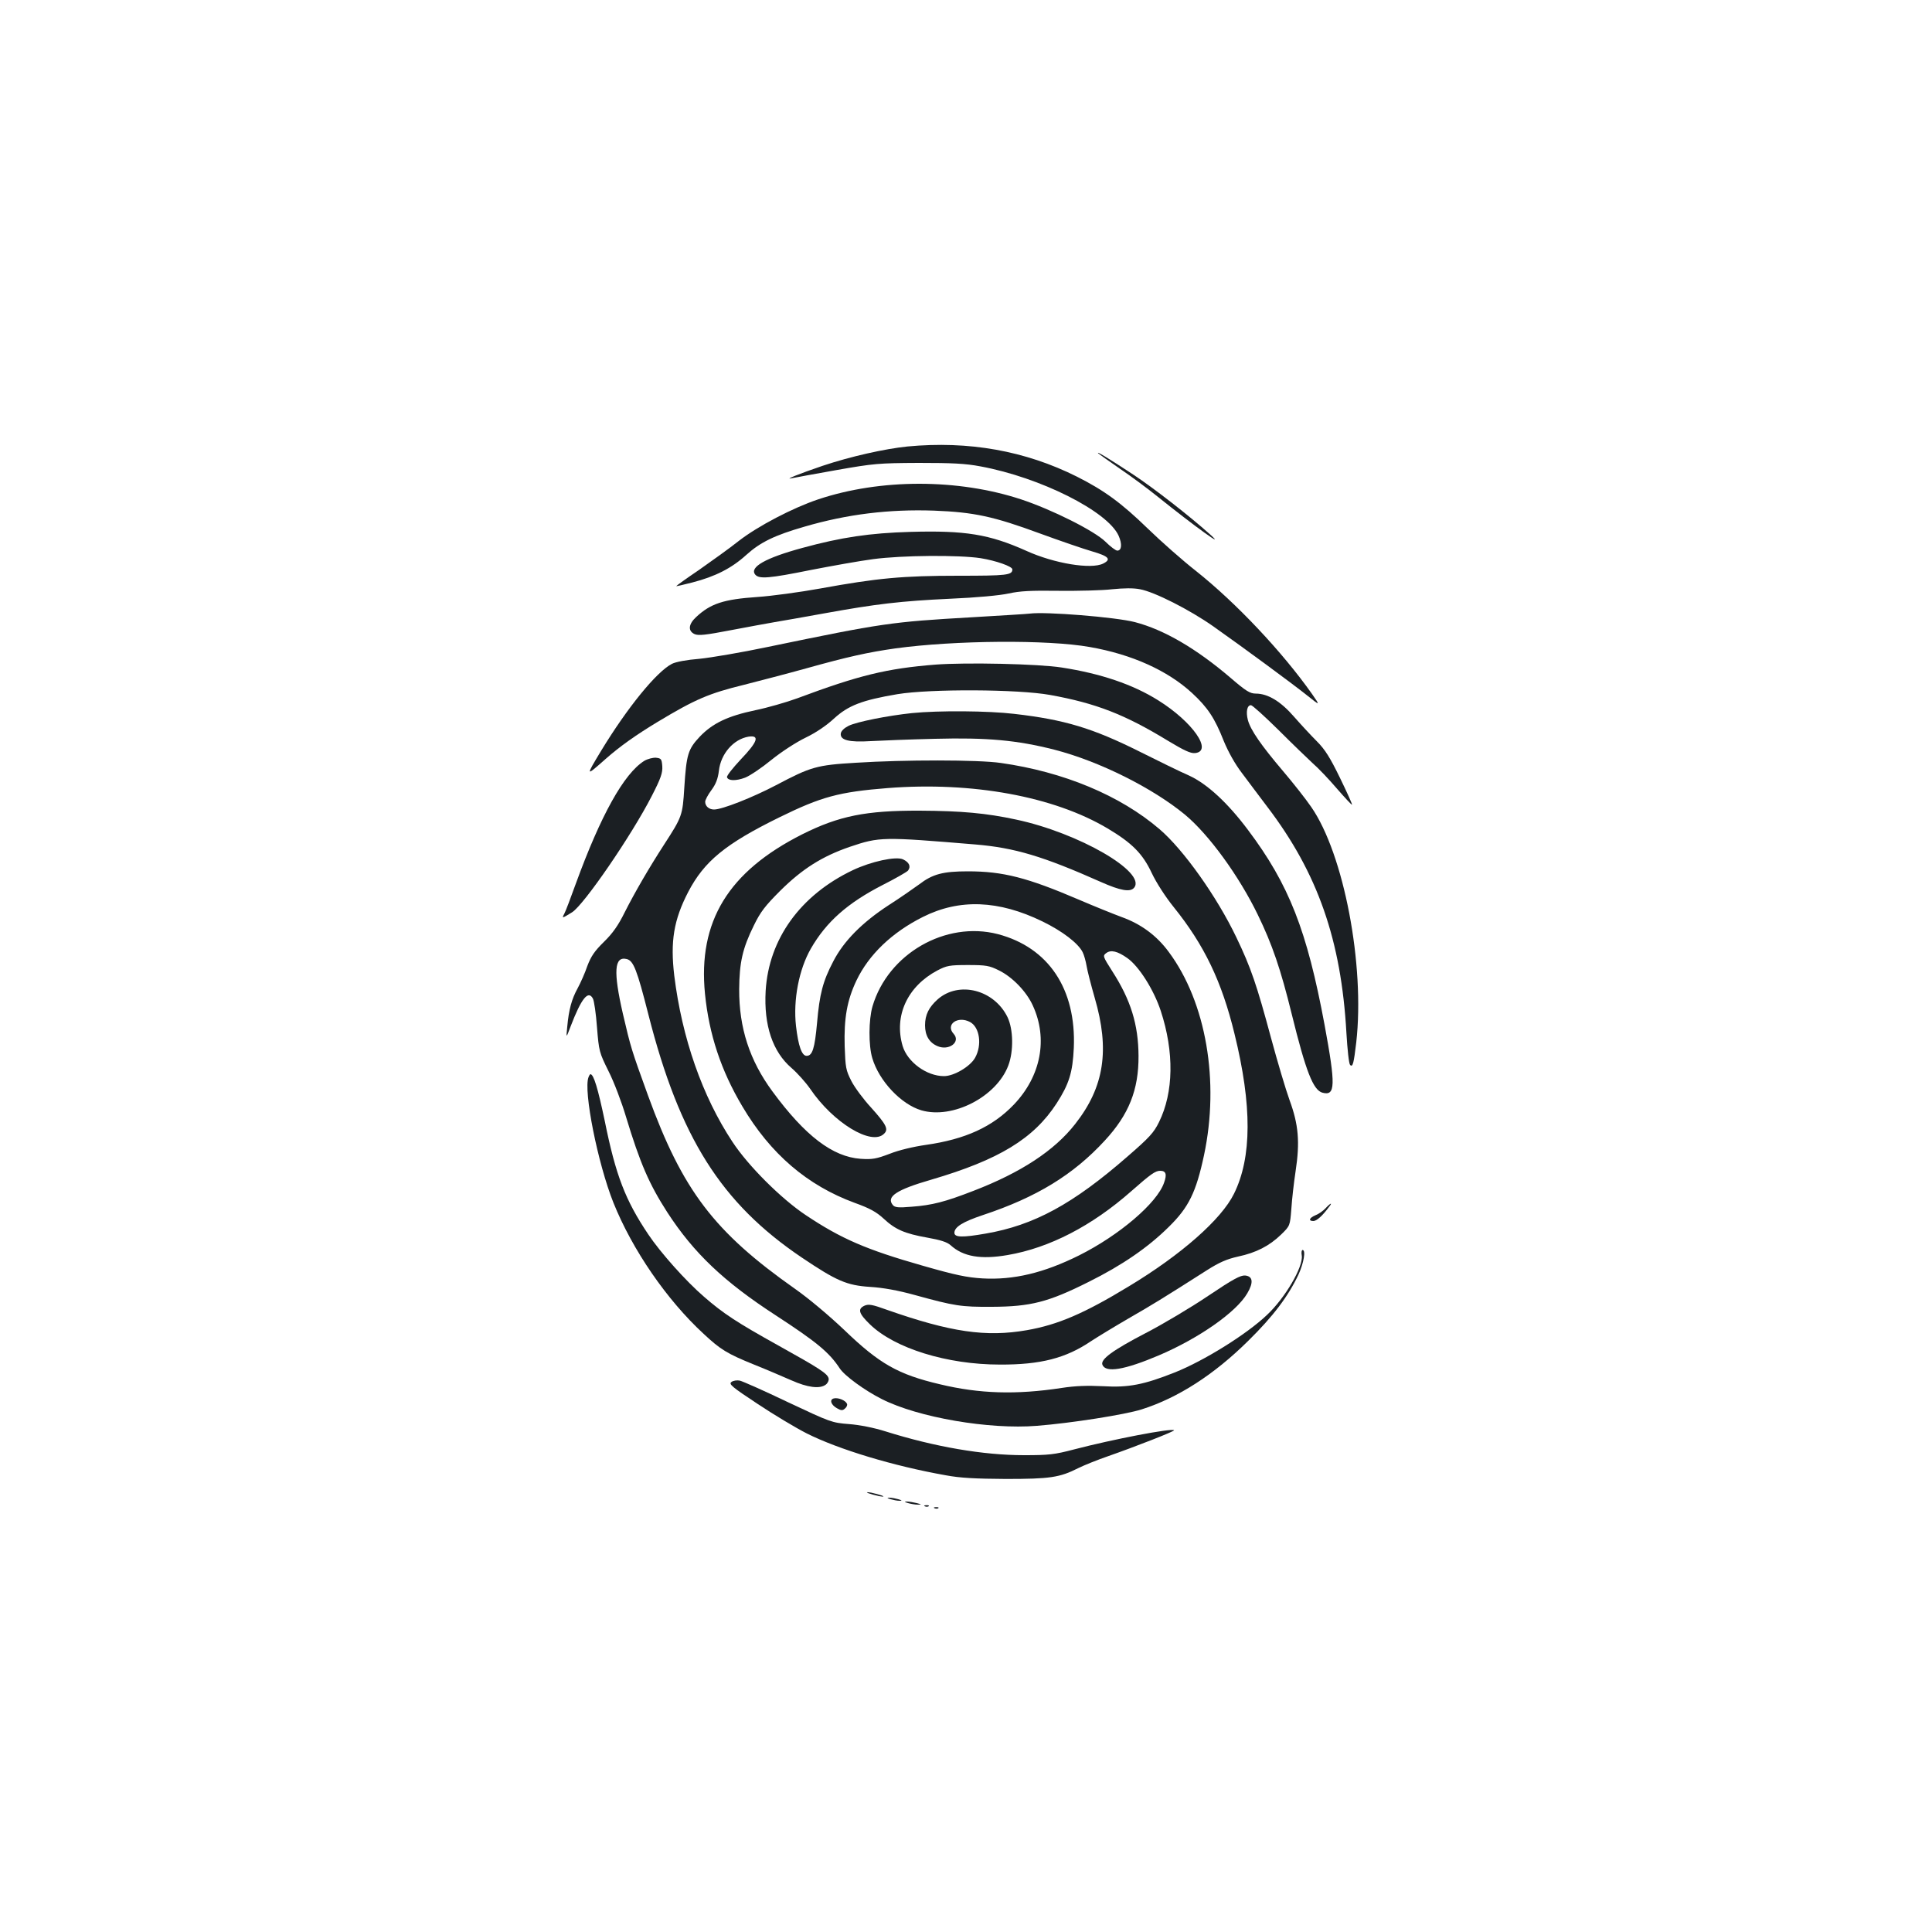 <?xml version="1.0" standalone="no"?>
<!DOCTYPE svg PUBLIC "-//W3C//DTD SVG 20010904//EN"
 "http://www.w3.org/TR/2001/REC-SVG-20010904/DTD/svg10.dtd">
<svg version="1.0" xmlns="http://www.w3.org/2000/svg"
 width="1000pt" height="1000pt" viewBox="0 0 1000 1000"
 preserveAspectRatio="xMidYMid meet">
<g transform="translate(0,1000) scale(0.1,-0.1)"
fill="#1b1f23" stroke="none">
<path d="M4697 7689 c-118 -12 -296 -52 -439 -100 -121 -41 -206 -75 -158 -64
14 3 117 22 230 42 193 34 218 36 425 37 173 0 241 -3 320 -18 309 -57 658
-232 715 -359 19 -43 16 -77 -7 -77 -8 0 -36 21 -61 46 -57 56 -276 166 -436
219 -327 108 -730 108 -1052 0 -131 -44 -311 -138 -409 -214 -49 -39 -143
-106 -207 -151 -65 -44 -118 -82 -118 -84 0 -1 37 7 83 19 120 31 204 74 280
143 73 66 148 102 301 146 222 65 439 91 670 83 208 -8 309 -30 548 -118 104
-38 226 -80 271 -93 86 -25 101 -41 57 -63 -62 -31 -253 0 -398 66 -192 86
-316 106 -600 98 -210 -6 -358 -28 -559 -83 -192 -52 -275 -100 -244 -138 20
-24 71 -20 289 24 108 21 253 47 322 56 150 20 442 22 555 5 81 -13 165 -43
165 -58 0 -30 -29 -33 -279 -33 -288 0 -419 -12 -715 -66 -105 -19 -252 -39
-326 -44 -175 -12 -242 -34 -317 -104 -40 -37 -43 -72 -8 -88 20 -9 57 -5 187
20 90 17 192 36 228 42 36 6 151 26 255 45 270 49 397 64 654 76 138 6 255 17
301 27 59 13 115 16 260 14 102 -1 226 2 276 8 61 6 110 7 145 0 75 -14 255
-105 379 -192 157 -111 406 -294 485 -357 69 -55 69 -55 26 7 -154 218 -392
471 -601 637 -69 54 -181 153 -250 220 -136 132 -225 197 -366 268 -268 134
-560 186 -877 156z"/>
<path d="M5685 7653 c6 -5 55 -40 110 -78 55 -37 143 -102 195 -144 194 -156
366 -280 271 -195 -105 94 -287 236 -396 308 -117 77 -196 126 -180 109z"/>
<path d="M5330 6824 c-14 -2 -149 -10 -300 -19 -418 -24 -460 -30 -1058 -154
-133 -28 -292 -55 -352 -61 -65 -5 -123 -16 -142 -26 -80 -41 -231 -227 -366
-449 -82 -136 -82 -136 23 -43 74 65 154 122 268 191 196 118 266 148 450 193
78 20 221 57 318 84 218 61 323 84 464 104 308 42 788 46 1006 7 218 -38 403
-122 529 -238 81 -75 117 -129 164 -248 23 -56 58 -119 94 -166 31 -42 91
-121 133 -177 260 -342 381 -689 408 -1168 5 -86 13 -160 19 -166 14 -14 19 8
32 117 45 400 -64 974 -233 1218 -28 41 -95 126 -147 187 -112 132 -167 211
-181 263 -11 43 -4 77 16 77 7 0 71 -58 142 -128 70 -70 151 -148 178 -173 28
-24 84 -83 125 -131 41 -47 76 -85 78 -83 2 2 -26 64 -62 138 -51 105 -78 148
-119 189 -29 29 -82 86 -118 127 -69 80 -136 121 -199 121 -30 0 -51 13 -130
81 -179 153 -346 250 -496 289 -100 26 -464 55 -544 44z"/>
<path d="M4842 6560 c-252 -20 -396 -55 -717 -175 -55 -20 -152 -48 -215 -61
-143 -30 -221 -67 -288 -137 -61 -65 -69 -92 -80 -263 -9 -145 -11 -151 -105
-296 -77 -119 -151 -246 -204 -351 -33 -67 -62 -108 -107 -152 -49 -48 -67
-75 -86 -125 -12 -36 -35 -87 -50 -115 -31 -56 -46 -111 -54 -200 -6 -60 -6
-60 17 1 56 147 92 191 116 145 6 -11 16 -78 21 -148 10 -125 12 -131 60 -228
28 -55 68 -161 90 -235 73 -241 120 -349 214 -495 137 -211 293 -359 561 -533
212 -138 277 -192 331 -274 24 -38 131 -116 219 -160 188 -95 555 -158 802
-138 178 14 457 58 542 85 189 60 375 180 552 355 129 127 206 229 260 343 27
59 39 127 21 127 -5 0 -7 -13 -4 -29 8 -58 -86 -219 -180 -307 -105 -100 -325
-237 -478 -298 -159 -63 -239 -79 -370 -71 -82 4 -144 2 -215 -9 -236 -36
-426 -30 -630 19 -217 51 -313 106 -494 280 -80 76 -186 165 -256 214 -419
295 -582 509 -761 1001 -86 237 -89 247 -130 423 -50 218 -45 299 20 283 35
-9 53 -55 112 -287 162 -636 376 -976 794 -1258 180 -121 232 -144 354 -152
67 -4 144 -18 231 -42 207 -57 239 -62 400 -61 199 1 291 24 500 129 173 86
307 178 415 285 103 101 141 179 182 371 81 382 11 791 -182 1051 -63 86 -145
146 -246 182 -43 16 -142 56 -219 89 -268 115 -394 147 -575 147 -129 0 -183
-14 -253 -68 -29 -21 -99 -70 -157 -107 -138 -90 -233 -186 -287 -291 -54
-103 -71 -169 -84 -319 -12 -132 -24 -170 -54 -170 -25 0 -43 51 -55 155 -15
134 15 292 77 400 80 139 190 236 371 329 65 33 125 67 132 75 16 21 6 43 -26
58 -37 17 -165 -11 -260 -56 -271 -129 -435 -356 -451 -625 -10 -178 36 -315
134 -399 30 -26 73 -74 96 -107 119 -176 319 -298 383 -233 24 23 12 47 -67
135 -39 42 -85 104 -102 137 -29 57 -31 70 -35 181 -4 144 12 237 61 340 64
134 184 249 344 329 189 95 392 87 618 -23 103 -50 186 -113 209 -160 7 -14
16 -46 20 -70 4 -25 23 -99 42 -165 79 -270 50 -462 -101 -654 -107 -137 -280
-251 -527 -346 -147 -57 -213 -74 -319 -82 -70 -6 -87 -4 -98 9 -35 43 19 79
199 131 351 103 530 212 649 395 65 101 83 160 89 287 13 305 -131 520 -393
589 -271 70 -569 -102 -649 -374 -20 -69 -21 -202 -1 -268 35 -118 149 -239
254 -270 162 -47 389 70 450 232 28 74 26 187 -4 250 -69 142 -251 189 -361
93 -46 -41 -66 -80 -66 -135 0 -53 22 -90 65 -108 59 -25 121 22 83 64 -44 48
21 95 85 61 50 -27 63 -119 26 -185 -25 -45 -109 -95 -161 -95 -90 0 -189 73
-214 156 -46 156 25 309 180 391 48 25 62 28 158 28 94 0 111 -3 161 -28 69
-34 142 -109 175 -182 79 -172 42 -365 -98 -512 -111 -116 -252 -180 -456
-209 -63 -9 -140 -27 -187 -46 -69 -26 -89 -30 -150 -26 -145 10 -288 119
-457 349 -118 160 -173 329 -172 529 1 137 17 211 76 330 34 70 58 101 137
180 114 113 217 178 360 227 154 52 169 52 650 12 203 -17 350 -61 649 -194
101 -45 152 -54 172 -30 66 80 -286 284 -611 353 -153 33 -282 45 -499 46
-278 1 -417 -27 -607 -122 -383 -193 -541 -451 -504 -826 21 -210 83 -397 193
-582 146 -247 337 -410 582 -500 78 -28 112 -47 149 -81 61 -57 109 -78 227
-99 68 -12 102 -23 120 -39 66 -60 157 -75 296 -51 216 37 436 151 639 330
101 89 125 106 150 106 30 0 36 -18 20 -62 -36 -105 -232 -272 -440 -376 -183
-91 -339 -128 -500 -119 -81 5 -139 17 -310 66 -291 83 -421 139 -605 262
-126 84 -297 254 -379 379 -156 236 -261 537 -301 860 -21 177 -3 288 72 433
83 159 192 249 473 387 216 106 307 131 560 151 437 34 859 -43 1138 -209 126
-75 181 -130 228 -230 24 -51 72 -125 114 -177 158 -196 249 -385 315 -657 91
-370 90 -639 -3 -827 -65 -132 -272 -315 -544 -479 -232 -141 -368 -199 -528
-227 -212 -37 -395 -10 -723 105 -77 28 -96 31 -117 22 -37 -17 -31 -40 28
-97 128 -124 399 -208 672 -208 211 -1 342 33 472 121 32 21 119 74 193 117
125 72 176 103 408 251 63 40 102 57 160 70 94 20 162 55 223 114 46 45 46 45
53 133 3 48 13 136 22 195 23 151 15 242 -31 367 -20 55 -63 200 -96 322 -74
275 -104 364 -180 522 -100 209 -273 453 -397 559 -204 175 -497 297 -822 343
-116 17 -501 17 -750 1 -204 -12 -233 -21 -413 -116 -122 -64 -279 -126 -321
-126 -26 0 -46 17 -46 40 0 9 14 36 32 60 23 31 34 59 39 101 10 88 76 163
153 176 60 9 48 -26 -40 -118 -41 -44 -74 -85 -71 -92 6 -19 46 -20 94 -2 25
10 86 51 136 92 52 42 129 92 177 115 54 26 108 63 147 99 73 67 144 95 328
126 170 28 624 26 790 -4 238 -43 387 -101 610 -237 83 -50 117 -66 140 -64
95 9 -12 162 -190 273 -132 83 -299 139 -500 170 -121 19 -495 27 -653 15z
m993 -1519 c60 -42 137 -164 173 -273 70 -213 67 -422 -9 -576 -27 -55 -50
-80 -163 -178 -282 -246 -484 -356 -734 -399 -120 -21 -162 -20 -162 4 0 30
43 57 148 92 277 92 467 208 630 385 125 135 176 263 175 439 -1 162 -40 289
-136 438 -49 77 -50 80 -31 94 24 18 58 10 109 -26z"/>
<path d="M4720 6309 c-124 -13 -286 -45 -328 -66 -22 -11 -38 -26 -40 -39 -5
-35 42 -47 155 -40 54 3 204 9 333 12 269 7 423 -7 616 -56 234 -60 511 -199
679 -338 123 -103 278 -316 375 -516 75 -154 119 -283 176 -515 73 -296 111
-395 160 -407 66 -17 68 37 10 351 -91 489 -184 727 -397 1010 -105 140 -211
238 -305 281 -44 19 -158 75 -254 123 -244 122 -389 166 -650 196 -134 16
-392 18 -530 4z"/>
<path d="M3335 6062 c-106 -66 -226 -283 -355 -637 -26 -72 -52 -141 -59 -154
-14 -26 -12 -25 40 7 61 38 308 398 412 601 48 93 57 121 55 155 -3 38 -6 41
-33 44 -16 1 -43 -6 -60 -16z"/>
<path d="M3046 4424 c-27 -70 48 -446 129 -649 98 -244 276 -503 467 -679 87
-81 120 -102 263 -160 61 -24 146 -61 190 -80 85 -38 148 -46 179 -23 10 7 17
22 15 32 -5 25 -47 52 -259 170 -214 119 -285 165 -386 253 -93 80 -225 228
-288 322 -119 177 -169 306 -226 589 -35 166 -57 241 -74 241 -2 0 -7 -7 -10
-16z"/>
<path d="M6861 3746 c-13 -14 -36 -30 -52 -36 -33 -14 -38 -30 -11 -30 17 0
47 27 81 73 20 25 8 21 -18 -7z"/>
<path d="M6254 3293 c-89 -60 -235 -147 -324 -193 -171 -89 -235 -136 -224
-164 17 -43 114 -27 293 49 206 88 400 223 457 321 33 56 29 88 -11 92 -24 2
-63 -19 -191 -105z"/>
<path d="M3786 2847 c-15 -11 1 -25 136 -114 84 -56 198 -124 253 -152 165
-83 449 -169 720 -217 74 -14 154 -18 310 -19 229 0 279 7 376 56 30 15 100
43 155 62 140 49 345 129 341 134 -12 12 -318 -47 -517 -99 -103 -27 -131 -30
-260 -30 -211 0 -461 43 -716 123 -60 19 -135 34 -190 38 -89 7 -96 10 -315
113 -123 59 -236 109 -250 112 -14 3 -34 0 -43 -7z"/>
<path d="M4317 2762 c-25 -5 -17 -33 15 -51 21 -12 29 -13 41 -2 9 7 14 18 11
25 -7 17 -44 33 -67 28z"/>
<path d="M4495 2271 c11 -4 36 -11 55 -15 24 -4 29 -3 15 3 -11 4 -36 11 -55
15 -24 4 -29 3 -15 -3z"/>
<path d="M4610 2240 c14 -4 34 -8 45 -8 16 0 15 2 -5 8 -14 4 -34 8 -45 8 -16
0 -15 -2 5 -8z"/>
<path d="M4700 2220 c14 -4 36 -8 50 -8 22 0 22 1 -5 8 -16 4 -39 8 -50 8 -16
0 -15 -2 5 -8z"/>
<path d="M4788 2203 c7 -3 16 -2 19 1 4 3 -2 6 -13 5 -11 0 -14 -3 -6 -6z"/>
<path d="M4838 2193 c7 -3 16 -2 19 1 4 3 -2 6 -13 5 -11 0 -14 -3 -6 -6z"/>
</g>
</svg>
